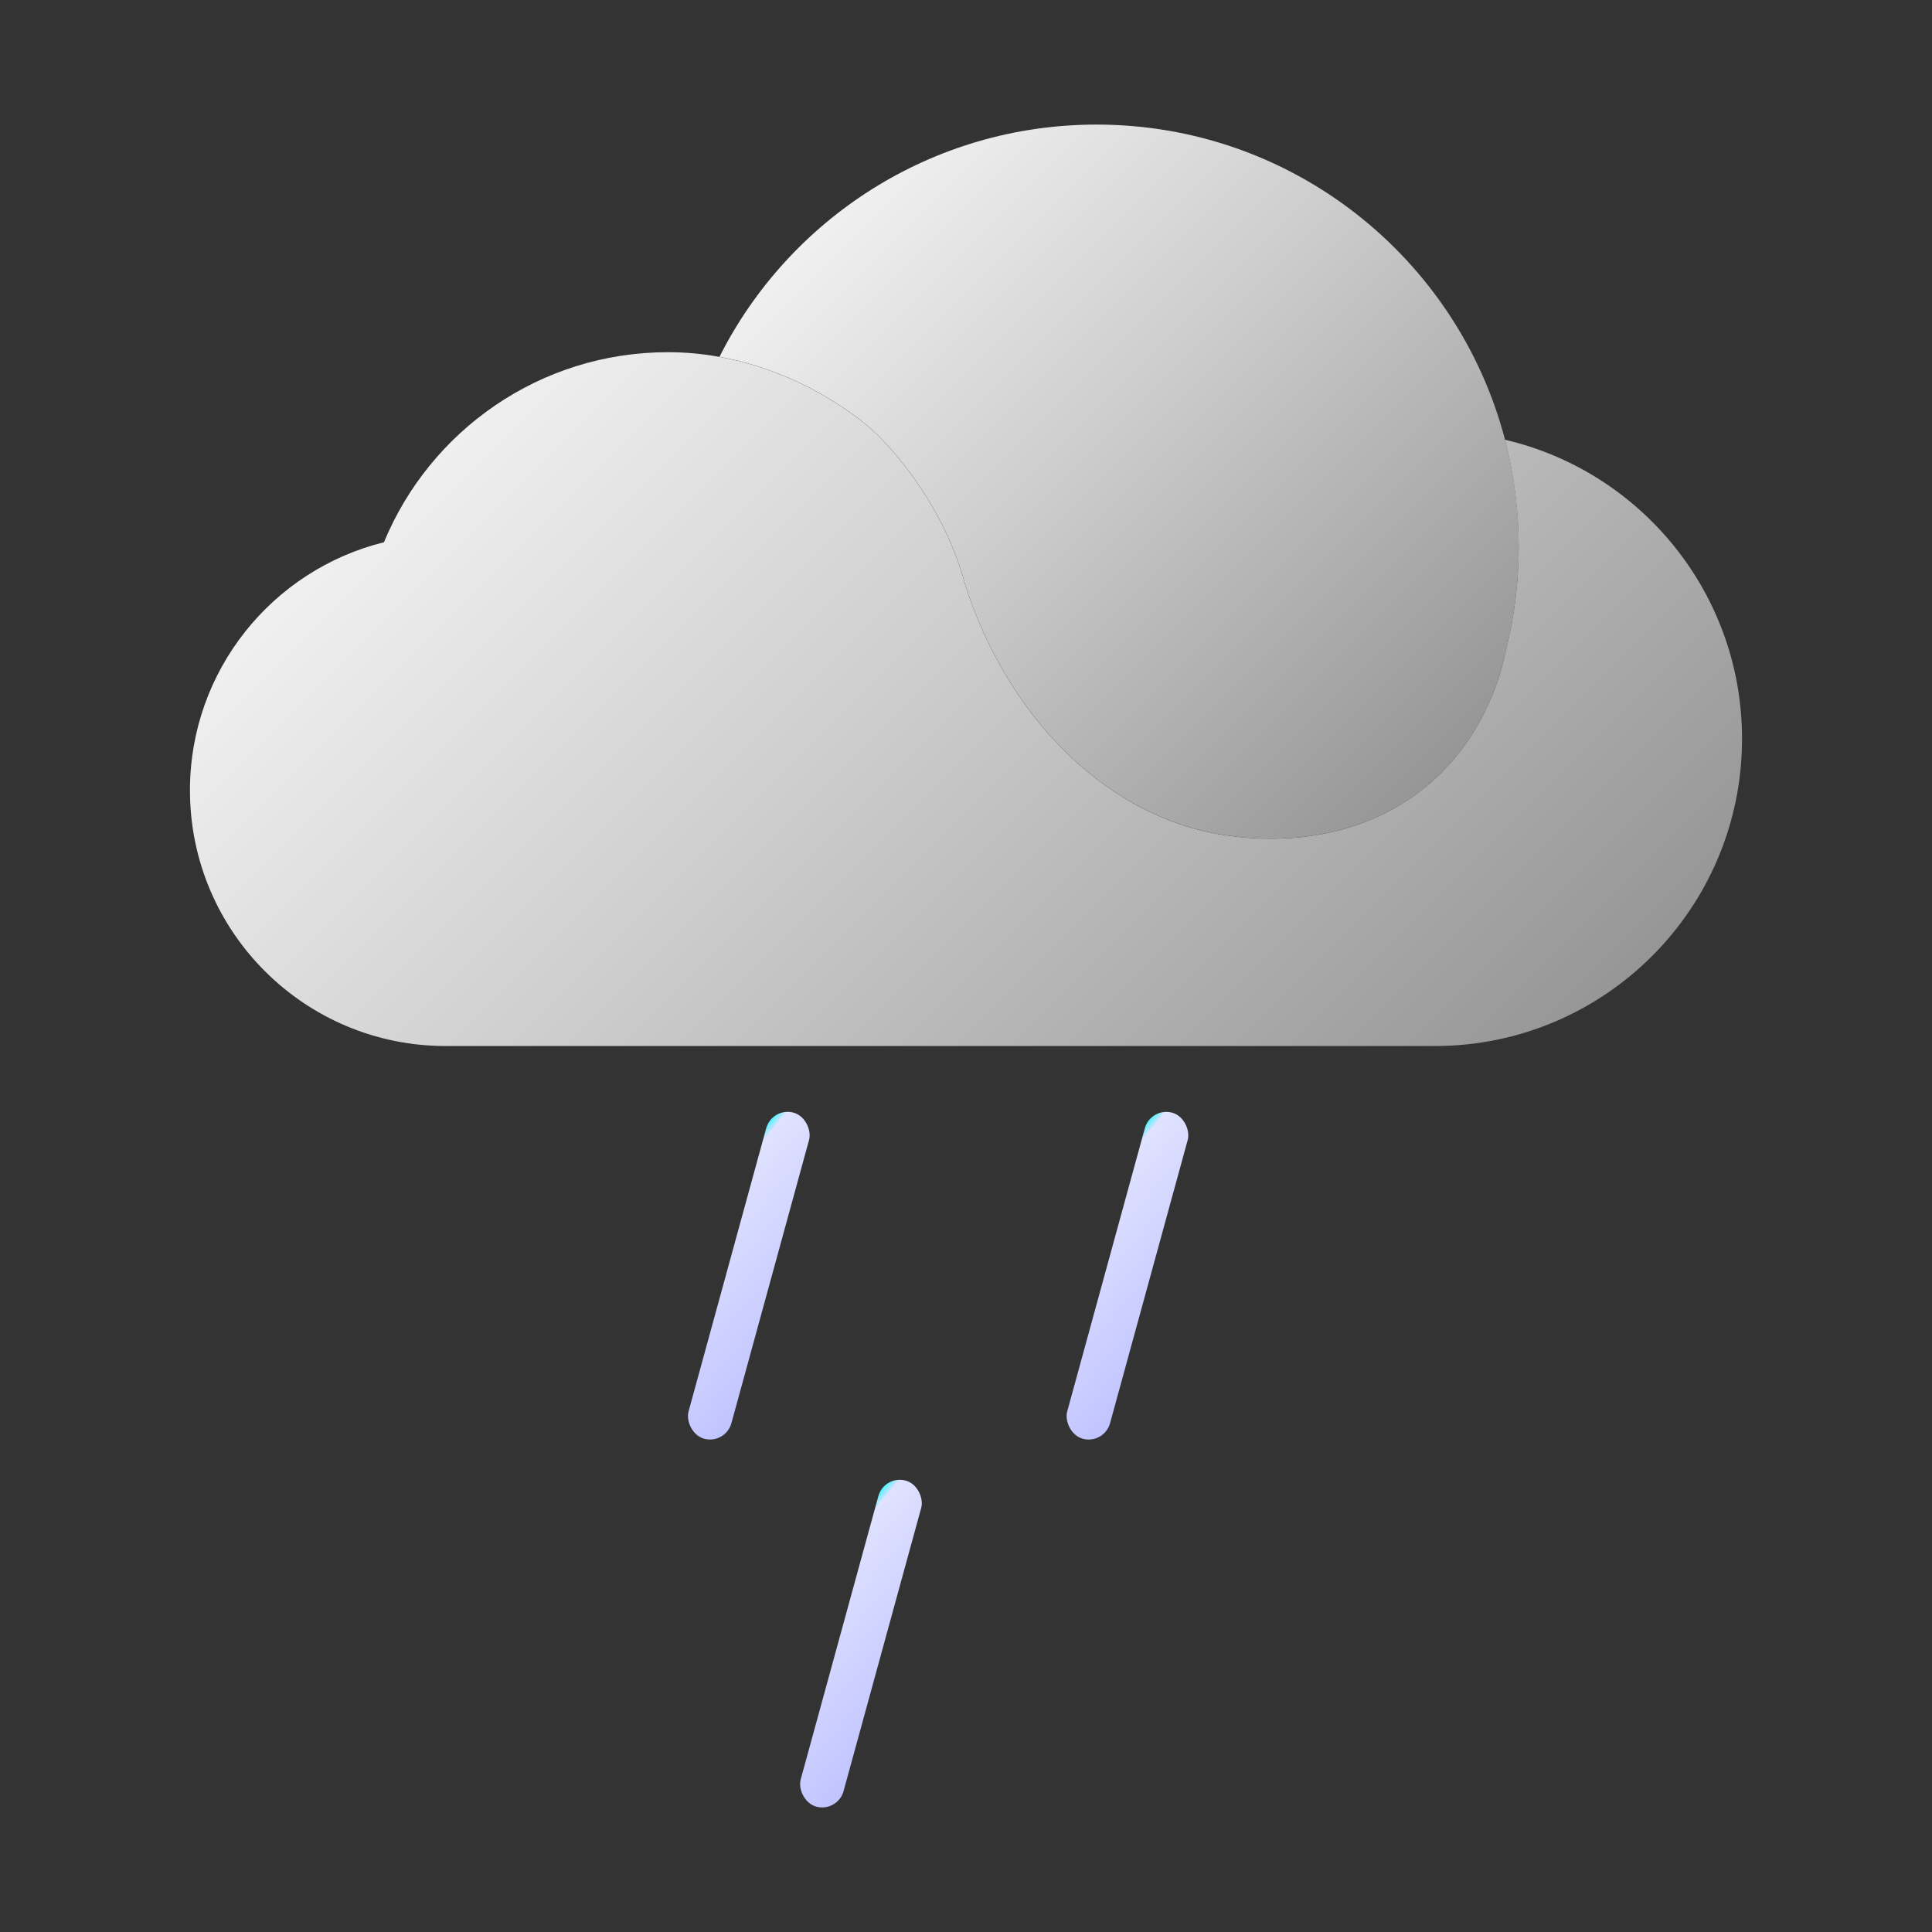 <?xml version="1.0" encoding="UTF-8"?>
<svg id="_图层_1" data-name="图层 1" xmlns="http://www.w3.org/2000/svg" xmlns:xlink="http://www.w3.org/1999/xlink" viewBox="0 0 500 500">
  <rect x="0" y="0" width="500" height="500" fill="#333333" stroke="none"/>
  <defs>
    <style>
      .cls-1 {
        fill: url(#_未命名的渐变_630-2);
      }

      .cls-2 {
        fill: url(#_未命名的渐变_207);
      }

      .cls-3 {
        fill: url(#_未命名的渐变_630);
      }

      .cls-4 {
        fill: url(#_未命名的渐变_207-3);
      }

      .cls-5 {
        fill: url(#_未命名的渐变_207-2);
      }
    </style>
    <linearGradient id="_未命名的渐变_630" data-name="未命名的渐变 630" x1="380.98" y1="191.99" x2="229.88" y2="40.9" gradientUnits="userSpaceOnUse">
      <stop offset="0" stop-color="#969696"/>
      <stop offset=".6" stop-color="#cecece"/>
      <stop offset="1" stop-color="#f0f0f0"/>
    </linearGradient>
    <linearGradient id="_未命名的渐变_630-2" data-name="未命名的渐变 630" x1="364.94" y1="310.04" x2="140.6" y2="85.7" xlink:href="#_未命名的渐变_630"/>
    <linearGradient id="_未命名的渐变_207" data-name="未命名的渐变 207" x1="263.89" y1="435.87" x2="221.73" y2="421.32" gradientTransform="translate(-19.96 100.05) scale(1 .76)" gradientUnits="userSpaceOnUse">
      <stop offset="0" stop-color="#c0c4ff"/>
      <stop offset=".96" stop-color="#e0e2ff"/>
      <stop offset=".96" stop-color="#cae4ff"/>
      <stop offset=".99" stop-color="#76eeff"/>
      <stop offset="1" stop-color="#55f3ff"/>
    </linearGradient>
    <linearGradient id="_未命名的渐变_207-2" data-name="未命名的渐变 207" x1="210.74" y1="325" x2="168.57" y2="310.45" gradientTransform="translate(4.17 88.99) scale(1 .76)" xlink:href="#_未命名的渐变_207"/>
    <linearGradient id="_未命名的渐变_207-3" data-name="未命名的渐变 207" x1="305.24" y1="290.88" x2="263.07" y2="276.33" gradientTransform="translate(7.65 114.89) scale(1 .76)" xlink:href="#_未命名的渐变_207"/>
  </defs>
  <g>
    <path class="cls-3" d="M393.05,141.51c0,9.19-1.14,18.12-3.28,26.64,0,.03-.01,.05-.03,.09-.62,3.03-1.89,8.2-4.59,14.12-2.92,6.42-7.5,13.69-14.75,20.05-10.58,9.3-22.57,12.9-32.52,14.1-7.84,.95-14.41,.42-18,0-.71-.09-1.3-.16-1.77-.23-8.56-1.13-16.8-3.95-24.47-8.21-19.64-10.9-35.53-31.18-43.74-56.39-6.28-23.76-22.43-38.9-24.44-40.68-3.39-3-18.03-14.84-39.26-18.66,17.97-35.65,54.93-60.1,97.59-60.1,50.76,0,93.44,34.61,105.7,81.53,2.33,8.85,3.56,18.15,3.56,27.73Z"/>
    <path class="cls-1" d="M450.84,191.2c0,43.92-35.59,79.51-79.51,79.51H115.34c-36.55,0-66.18-29.63-66.18-66.17,0-31.03,21.38-57.08,50.21-64.21,11.91-28.86,40.33-49.18,73.51-49.18,4.67,0,9.12,.44,13.31,1.21,21.23,3.82,35.87,15.66,39.26,18.66,2.01,1.78,18.16,16.92,24.44,40.68,8.21,25.21,24.11,45.49,43.74,56.39,7.67,4.26,15.91,7.09,24.47,8.21,.47,.07,1.06,.13,1.77,.23,3.59,.42,10.17,.95,18,0,9.95-1.21,21.94-4.81,32.52-14.1,7.25-6.36,11.83-13.63,14.75-20.05,2.71-5.92,3.98-11.09,4.59-14.12,.01-.04,.03-.07,.03-.09,2.14-8.52,3.28-17.45,3.28-26.64s-1.23-18.87-3.56-27.73c35.17,8.2,61.36,39.75,61.36,77.42Z"/>
  </g>
  <rect class="cls-2" x="217.1" y="381.6" width="11.5" height="87.5" rx="5.75" ry="5.75" transform="translate(120.35 -43.77) rotate(15.33)"/>
  <rect class="cls-5" x="188.07" y="286.39" width="11.5" height="87.5" rx="5.75" ry="5.75" transform="translate(94.15 -39.49) rotate(15.33)"/>
  <rect class="cls-4" x="286.06" y="286.39" width="11.5" height="87.5" rx="5.75" ry="5.75" transform="translate(97.64 -65.39) rotate(15.33)"/>
</svg>